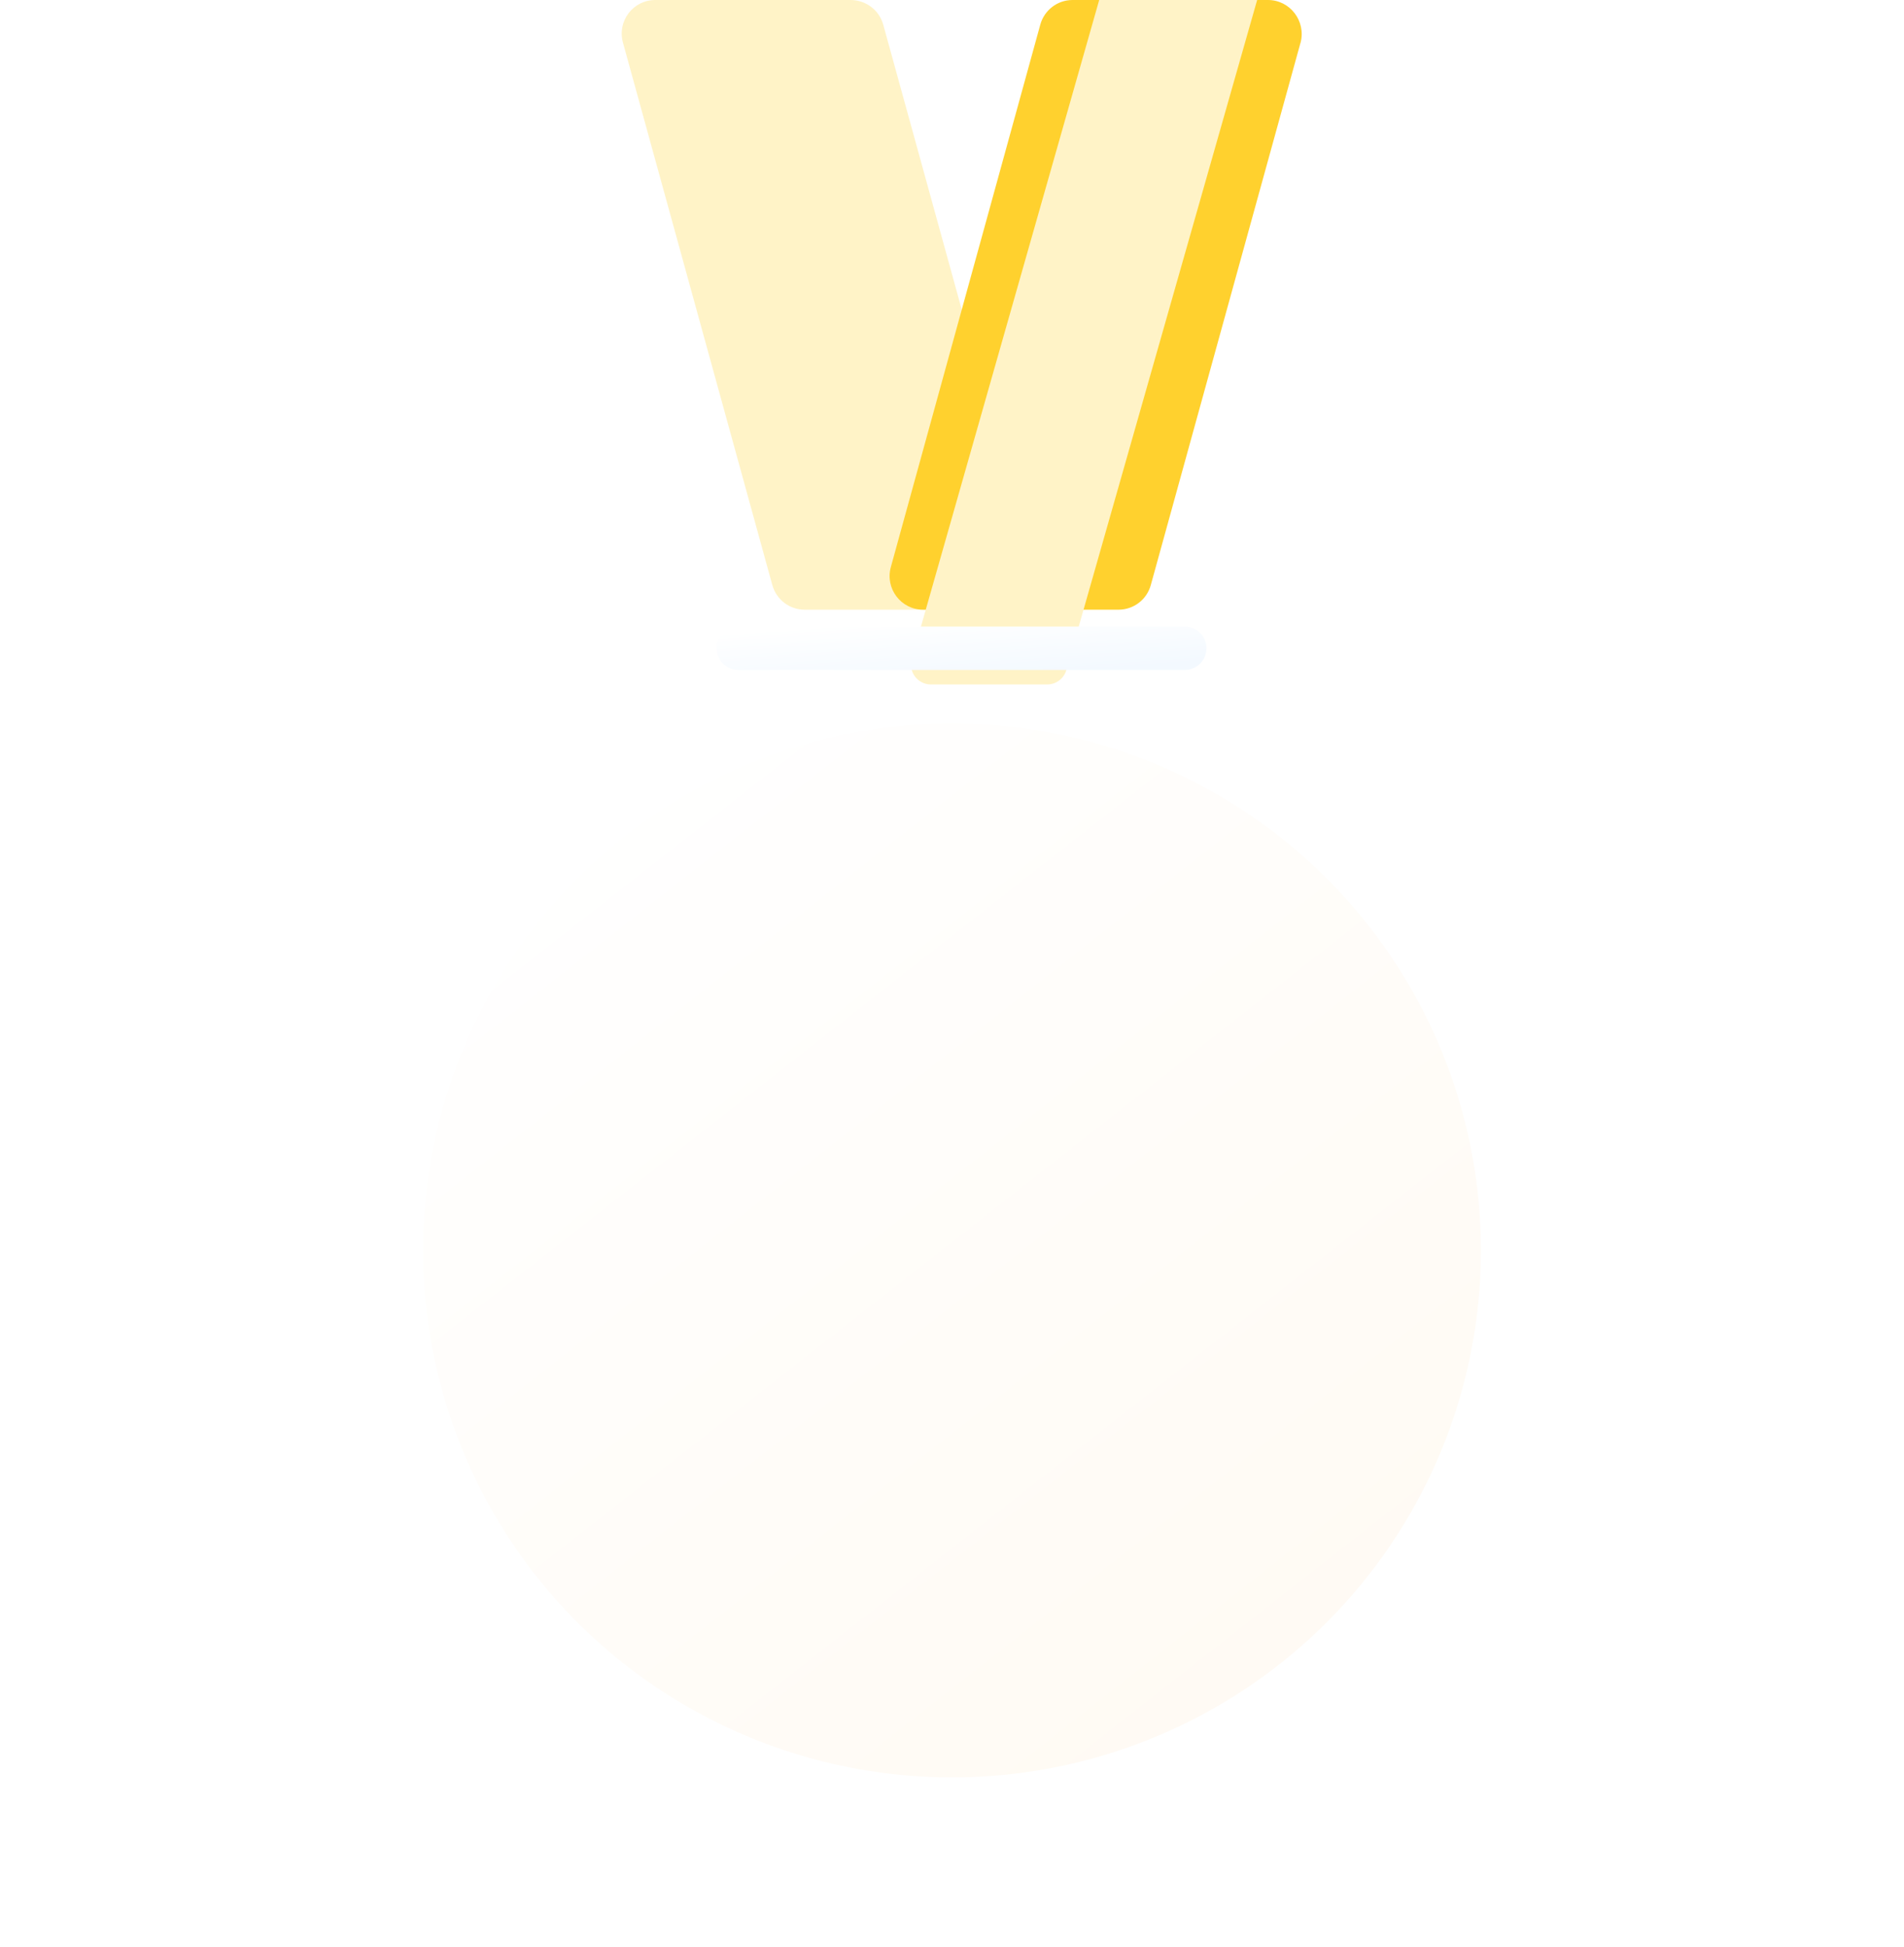 <svg width="45" height="46" viewBox="0 0 45 46" fill="none" xmlns="http://www.w3.org/2000/svg">
<path fill-rule="evenodd" clip-rule="evenodd" d="M23.635 14.407H19.016C18.659 14.407 18.35 14.169 18.254 13.827L14.724 1.01C14.581 0.501 14.962 0 15.486 0H20.104C20.462 0 20.779 0.238 20.874 0.58L24.406 13.397C24.549 13.905 24.168 14.406 23.644 14.406H23.636L23.635 14.407Z" fill="#FFF3C7"/>
<path fill-rule="evenodd" clip-rule="evenodd" d="M30.737 1.01L27.198 13.827C27.103 14.169 26.793 14.407 26.436 14.407H21.817C21.294 14.407 20.913 13.906 21.055 13.398L24.587 0.581C24.682 0.239 24.992 0 25.349 0H29.968C30.491 0 30.872 0.501 30.738 1.01H30.737Z" fill="#FFD12E"/>
<path fill-rule="evenodd" clip-rule="evenodd" d="M29.712 0L25.204 15.829C25.147 16.032 24.963 16.174 24.75 16.174H22.001C21.69 16.174 21.463 15.877 21.548 15.573L25.979 0H29.712Z" fill="#FFF3C7"/>
<g filter="url(#filter0_d_473_4901)">
<path d="M28.002 10.805H17.449C17.166 10.805 16.937 11.035 16.937 11.318C16.937 11.601 17.166 11.831 17.449 11.831H28.002C28.285 11.831 28.514 11.601 28.514 11.318C28.514 11.035 28.285 10.805 28.002 10.805Z" fill="url(#paint0_linear_473_4901)"/>
</g>
<g filter="url(#filter1_d_473_4901)">
<ellipse cx="22.5" cy="25.547" rx="12.5" ry="12.453" fill="url(#paint1_linear_473_4901)"/>
</g>
<defs>
<filter id="filter0_d_473_4901" x="6.937" y="4.805" width="31.577" height="21.026" filterUnits="userSpaceOnUse" color-interpolation-filters="sRGB">
<feFlood flood-opacity="0" result="BackgroundImageFix"/>
<feColorMatrix in="SourceAlpha" type="matrix" values="0 0 0 0 0 0 0 0 0 0 0 0 0 0 0 0 0 0 127 0" result="hardAlpha"/>
<feOffset dy="4"/>
<feGaussianBlur stdDeviation="5"/>
<feComposite in2="hardAlpha" operator="out"/>
<feColorMatrix type="matrix" values="0 0 0 0 0 0 0 0 0 0 0 0 0 0 0 0 0 0 0.14 0"/>
<feBlend mode="normal" in2="BackgroundImageFix" result="effect1_dropShadow_473_4901"/>
<feBlend mode="normal" in="SourceGraphic" in2="effect1_dropShadow_473_4901" result="shape"/>
</filter>
<filter id="filter1_d_473_4901" x="0" y="7.095" width="45" height="44.905" filterUnits="userSpaceOnUse" color-interpolation-filters="sRGB">
<feFlood flood-opacity="0" result="BackgroundImageFix"/>
<feColorMatrix in="SourceAlpha" type="matrix" values="0 0 0 0 0 0 0 0 0 0 0 0 0 0 0 0 0 0 127 0" result="hardAlpha"/>
<feOffset dy="4"/>
<feGaussianBlur stdDeviation="5"/>
<feComposite in2="hardAlpha" operator="out"/>
<feColorMatrix type="matrix" values="0 0 0 0 0 0 0 0 0 0 0 0 0 0 0 0 0 0 0.14 0"/>
<feBlend mode="normal" in2="BackgroundImageFix" result="effect1_dropShadow_473_4901"/>
<feBlend mode="normal" in="SourceGraphic" in2="effect1_dropShadow_473_4901" result="shape"/>
</filter>
<linearGradient id="paint0_linear_473_4901" x1="18.369" y1="10.869" x2="18.473" y2="12.352" gradientUnits="userSpaceOnUse">
<stop stop-color="white"/>
<stop offset="1" stop-color="#F3F9FF"/>
</linearGradient>
<linearGradient id="paint1_linear_473_4901" x1="13.093" y1="14.635" x2="30.665" y2="37.038" gradientUnits="userSpaceOnUse">
<stop stop-color="white"/>
<stop offset="1" stop-color="#FFFAF3"/>
</linearGradient>
</defs>
</svg>

